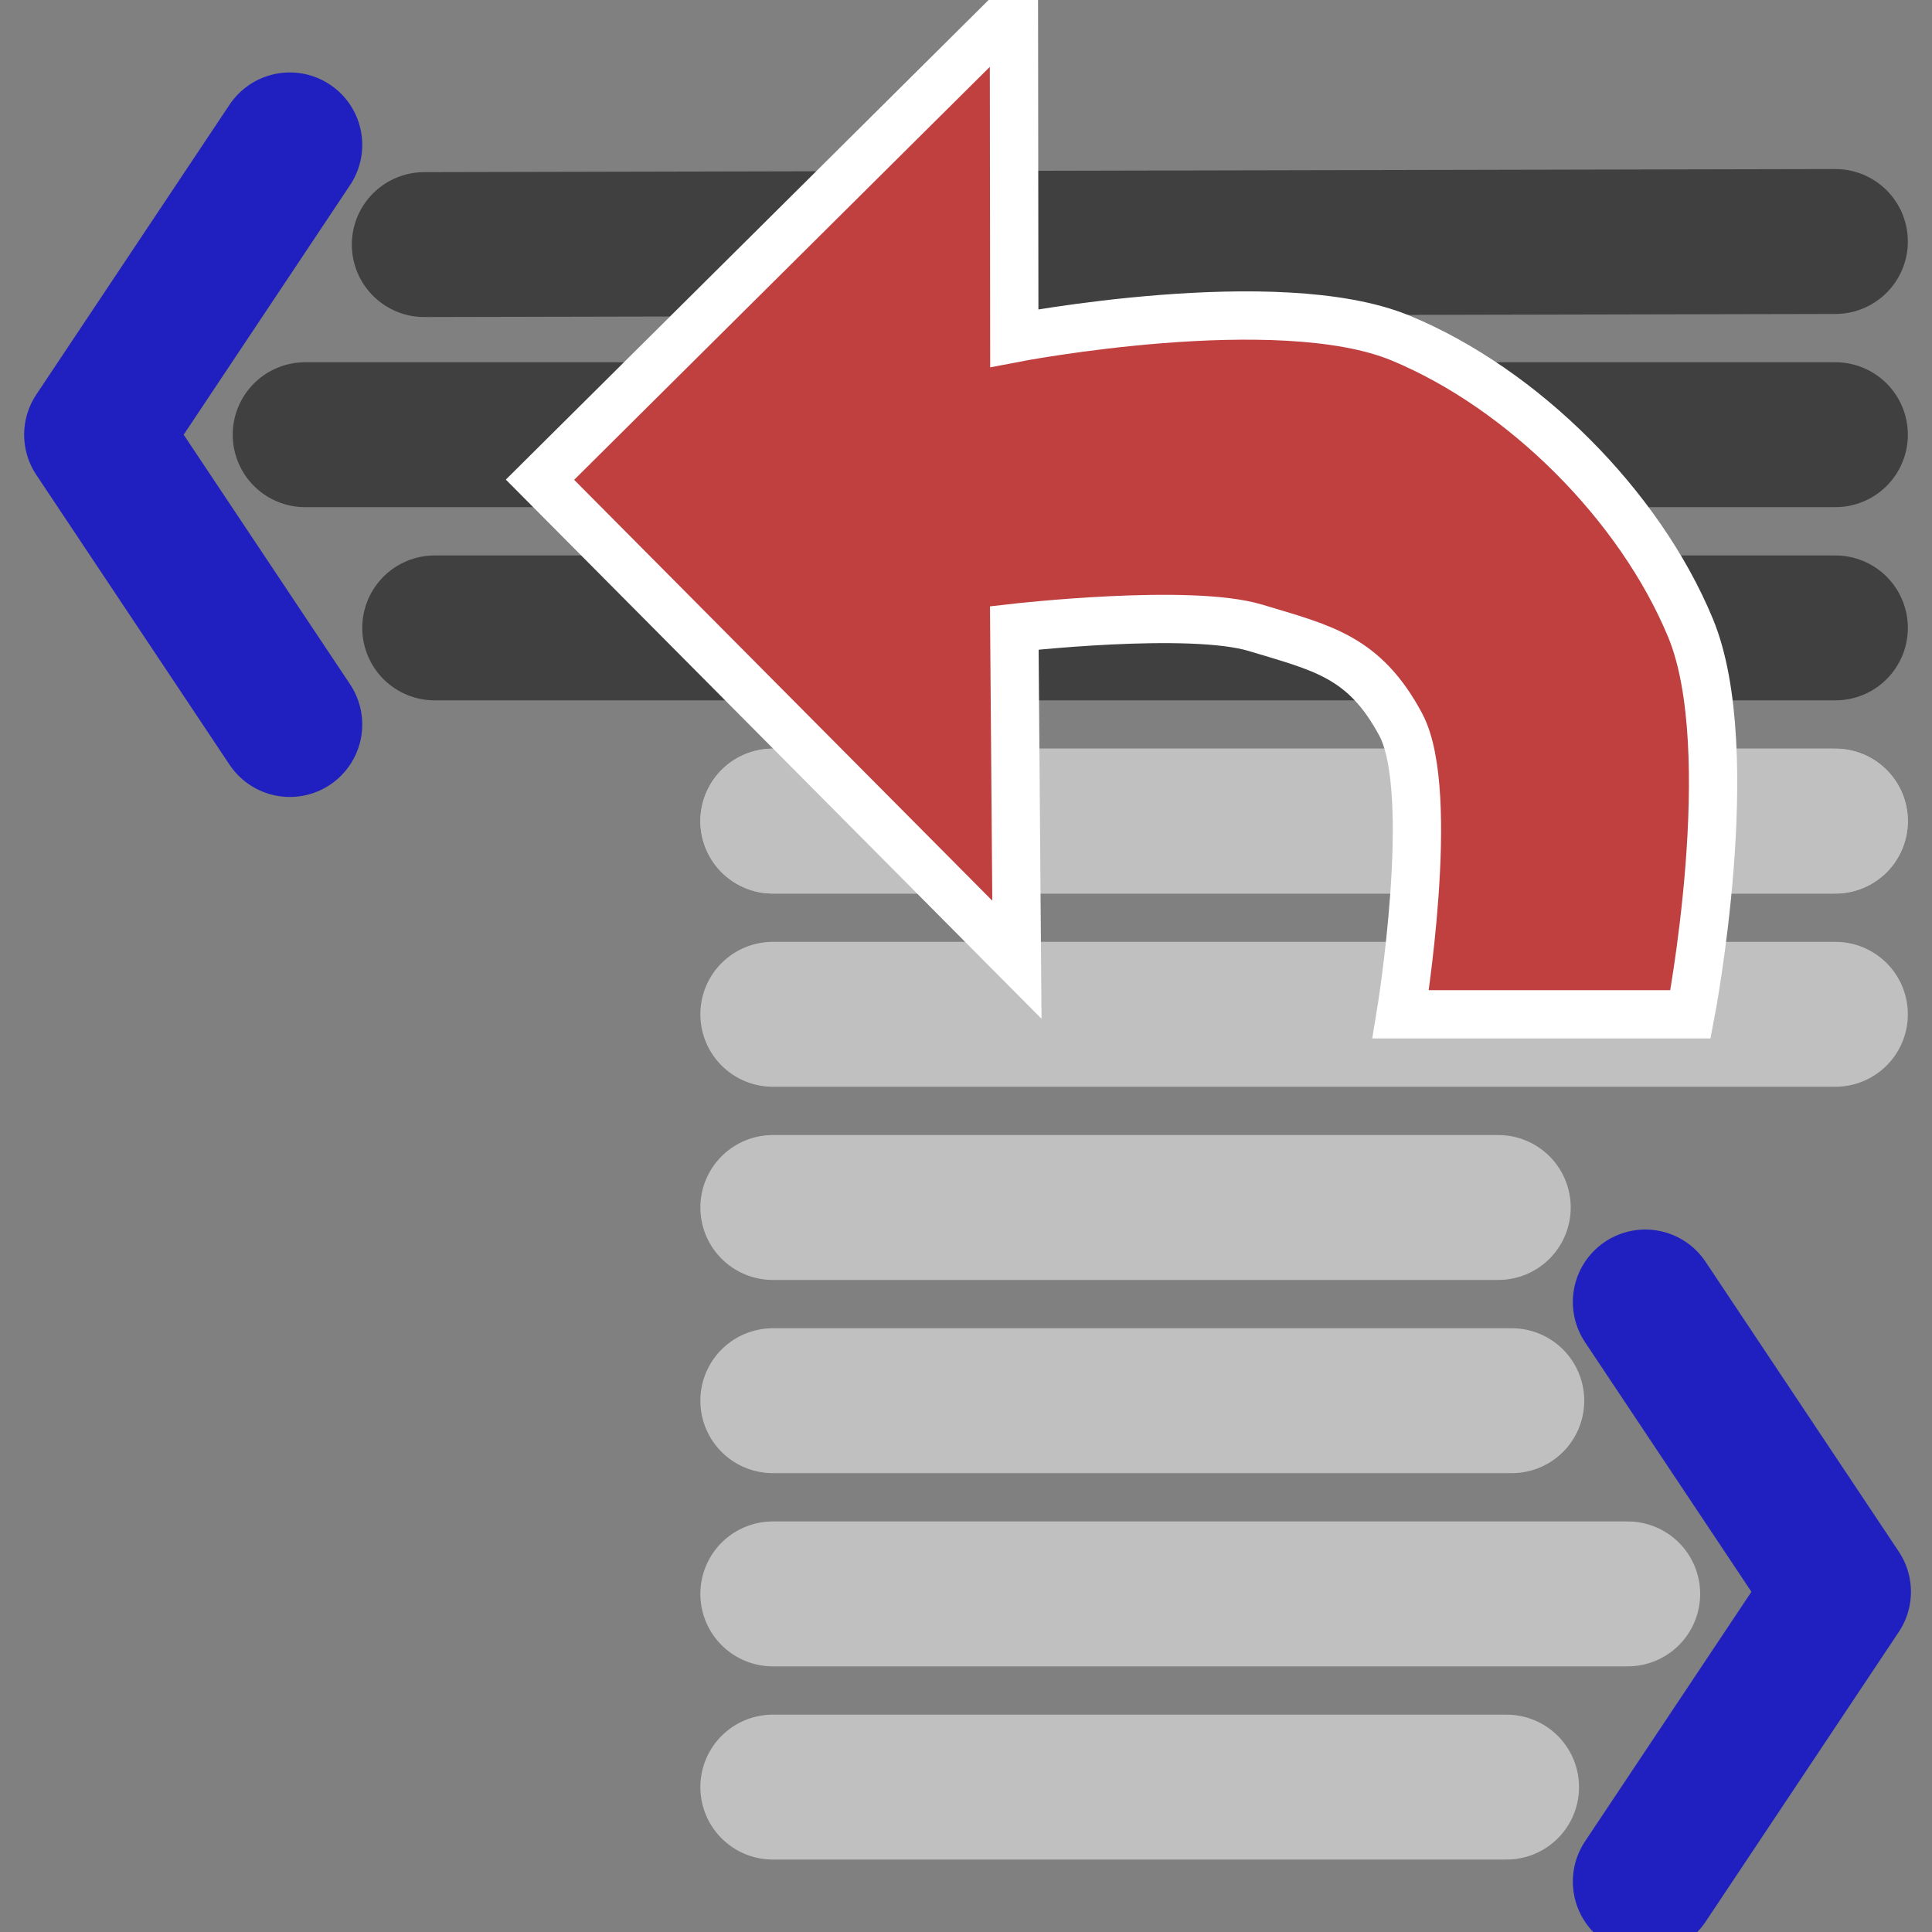 <svg xmlns="http://www.w3.org/2000/svg" xmlns:svg="http://www.w3.org/2000/svg" id="svg3039" width="20" height="20" version="1.1"><rect width="100%" height="100%" fill="#808080" stroke="none"/><g id="layer1" transform="translate(0,4)"><path id="path5198" fill="none" stroke="#404040" stroke-dasharray="none" stroke-linecap="round" stroke-linejoin="miter" stroke-miterlimit="4" stroke-opacity="1" stroke-width="1.5" d="M 4.392,-1.468 19,-1.5"/><path id="path5202" fill="none" stroke="#404040" stroke-dasharray="none" stroke-linecap="round" stroke-linejoin="miter" stroke-miterlimit="4" stroke-opacity="1" stroke-width="1.5" d="M 3.159,0.5 19,0.5"/><path id="path5204" fill="none" stroke="#404040" stroke-dasharray="none" stroke-linecap="round" stroke-linejoin="miter" stroke-miterlimit="4" stroke-opacity="1" stroke-width="1.5" d="M 4.5,2.5 19,2.5"/><path id="path5206" fill="none" stroke="silver" stroke-dasharray="none" stroke-linecap="round" stroke-linejoin="miter" stroke-miterlimit="4" stroke-opacity="1" stroke-width="1.5" d="m 8,14.5 7.596,0"/><path id="path5208" fill="none" stroke="silver" stroke-dasharray="none" stroke-linecap="round" stroke-linejoin="miter" stroke-miterlimit="4" stroke-opacity="1" stroke-width="1.5" d="m 8,12.5 8.85,0"/><path id="path5210" fill="none" stroke="silver" stroke-dasharray="none" stroke-linecap="round" stroke-linejoin="miter" stroke-miterlimit="4" stroke-opacity="1" stroke-width="1.5" d="m 8,10.5 7.65,0"/><path id="path5419" fill="none" stroke="#2020c0" stroke-dasharray="none" stroke-linecap="round" stroke-linejoin="round" stroke-miterlimit="4" stroke-opacity="1" stroke-width="1.5" d="m 3,-2.5 -2,3 2,3"/><path id="path5952" fill="none" stroke="silver" stroke-dasharray="none" stroke-linecap="round" stroke-linejoin="miter" stroke-miterlimit="4" stroke-opacity="1" stroke-width="1.5" d="m 8,4.5 11,0"/><path id="path5954" fill="none" stroke="silver" stroke-dasharray="none" stroke-linecap="round" stroke-linejoin="miter" stroke-miterlimit="4" stroke-opacity="1" stroke-width="1.5" d="m 8,4.5 11,0"/><path id="path5956" fill="none" stroke="silver" stroke-dasharray="none" stroke-linecap="round" stroke-linejoin="miter" stroke-miterlimit="4" stroke-opacity="1" stroke-width="1.5" d="m 8,6.5 11,0"/><path id="path5958" fill="none" stroke="silver" stroke-dasharray="none" stroke-linecap="round" stroke-linejoin="miter" stroke-miterlimit="4" stroke-opacity="1" stroke-width="1.5" d="m 8,8.5 7.51,0"/><path id="path5931" fill="#c04040" fill-opacity="1" stroke="#fff" stroke-dasharray="none" stroke-linecap="butt" stroke-linejoin="miter" stroke-miterlimit="4" stroke-opacity="1" stroke-width=".5" d="M 14.5,3.5 C 14.122,2.794 13.686,2.708 13,2.5 c -0.686,-0.208 -2.5,0 -2.5,0 L 10.527,5.935 5.59,0.966 10.496,-3.908 10.5,-0.5 c 0,0 2.731,-0.526 4,0 1.269,0.526 2.474,1.731 3,3 0.526,1.269 0,4 0,4 l -3,0 c 0,0 0.378,-2.294 0,-3 z"/><path id="path5929" fill="none" stroke="#2020c0" stroke-dasharray="none" stroke-linecap="round" stroke-linejoin="round" stroke-miterlimit="4" stroke-opacity="1" stroke-width="1.5" d="m 17.032,9.478 2,3 -2,3"/></g></svg>